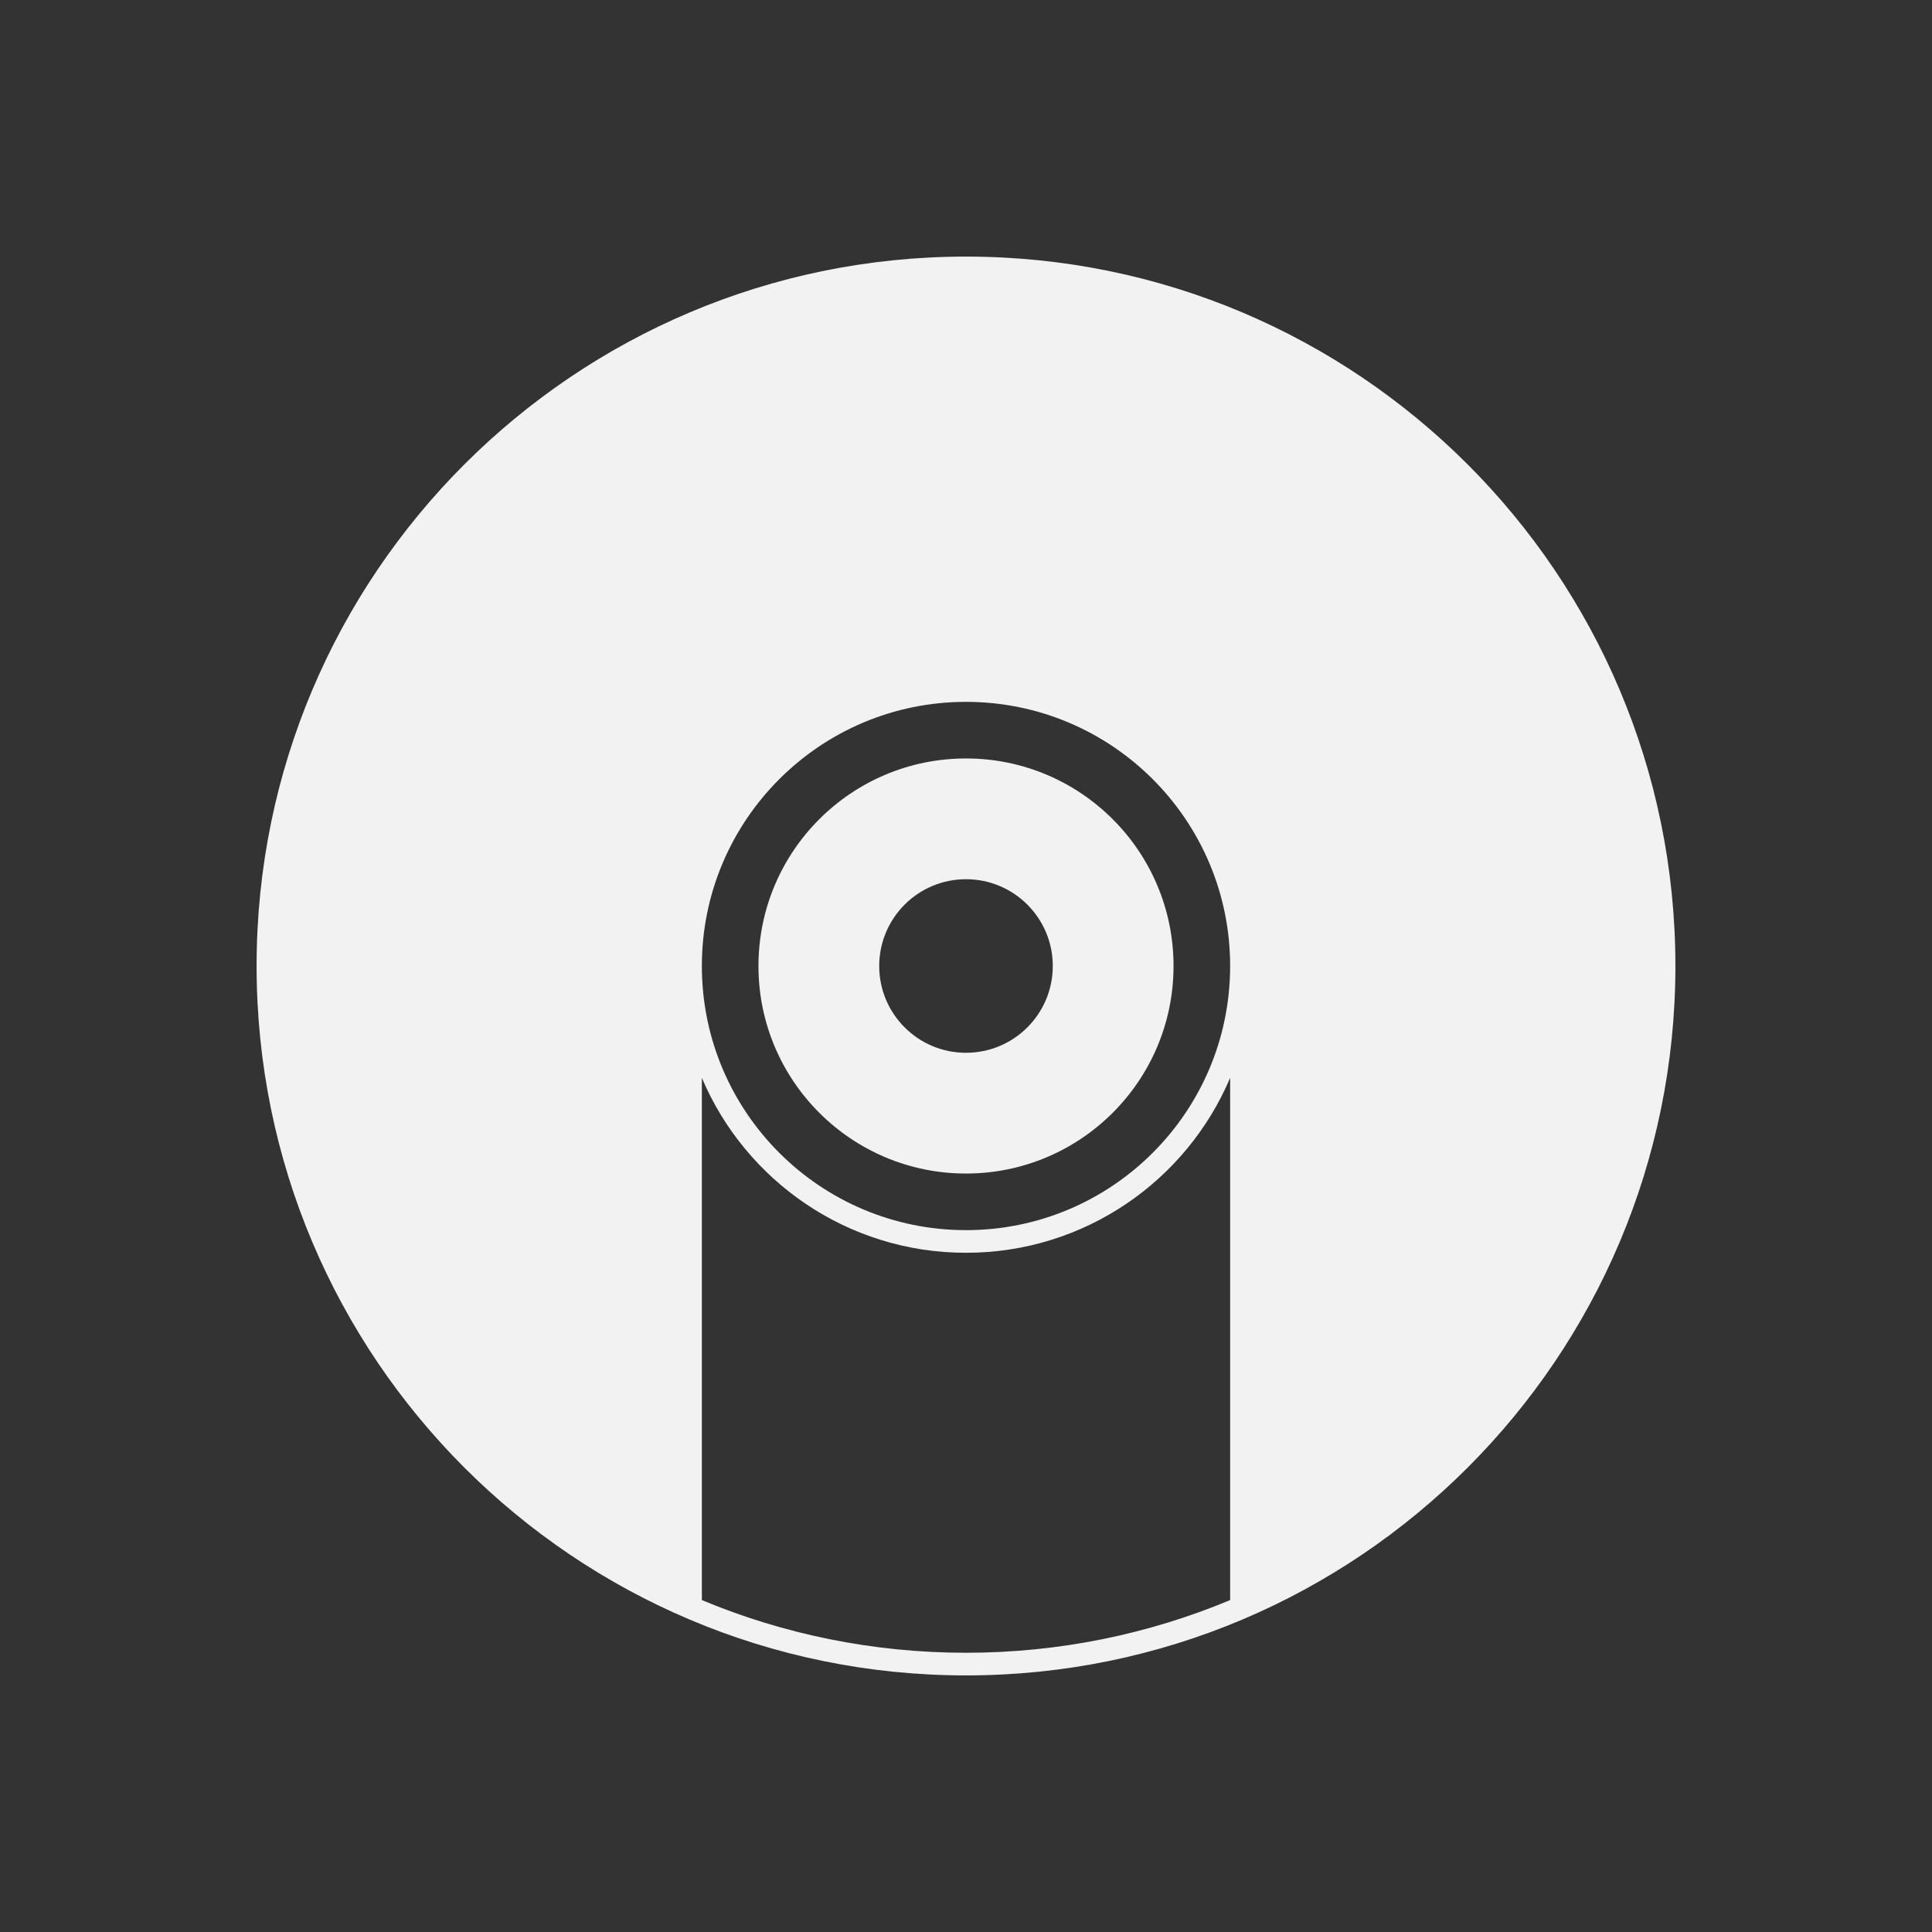 <?xml version="1.0" encoding="utf-8"?>
<!-- Generator: Adobe Illustrator 16.0.4, SVG Export Plug-In . SVG Version: 6.00 Build 0)  -->
<!DOCTYPE svg PUBLIC "-//W3C//DTD SVG 1.1//EN" "http://www.w3.org/Graphics/SVG/1.1/DTD/svg11.dtd">
<svg version="1.1" id="Layer_1" xmlns="http://www.w3.org/2000/svg" xmlns:xlink="http://www.w3.org/1999/xlink" x="0px" y="0px"
	 width="256px" height="256px" viewBox="0 0 256 256" enable-background="new 0 0 256 256" xml:space="preserve">
<rect x="0" y="0" width="256" height="256" fill="#333333" stroke="none"/>
<g>
	<path fill="#F2F2F2" d="M128,100.5c-15.188,0-27.5,12.312-27.5,27.5c0,15.187,12.312,27.5,27.5,27.5
		c15.187,0,27.5-12.313,27.5-27.5C155.5,112.812,143.187,100.5,128,100.5z M128,139.5c-6.352,0-11.5-5.148-11.5-11.5
		c0-6.352,5.148-11.5,11.5-11.5c6.352,0,11.5,5.148,11.5,11.5C139.5,134.352,134.352,139.5,128,139.5z"/>
	<path fill="#F2F2F2" d="M128,34c-51.915,0-94,42.085-94,94c0,51.915,42.085,94,94,94c51.914,0,94-42.085,94-94
		C222,76.085,179.914,34,128,34z M128,93c19.329,0,35,15.67,35,35c0,19.329-15.671,35-35,35c-19.33,0-35-15.671-35-35
		C93,108.67,108.67,93,128,93z M163.001,212.02C152.226,216.514,140.403,219,128,219s-24.225-2.485-35-6.979v-69.198
		C98.777,156.444,112.272,166,128,166c15.729,0,29.226-9.558,35.001-23.181V212.02z"/>
</g>
</svg>

